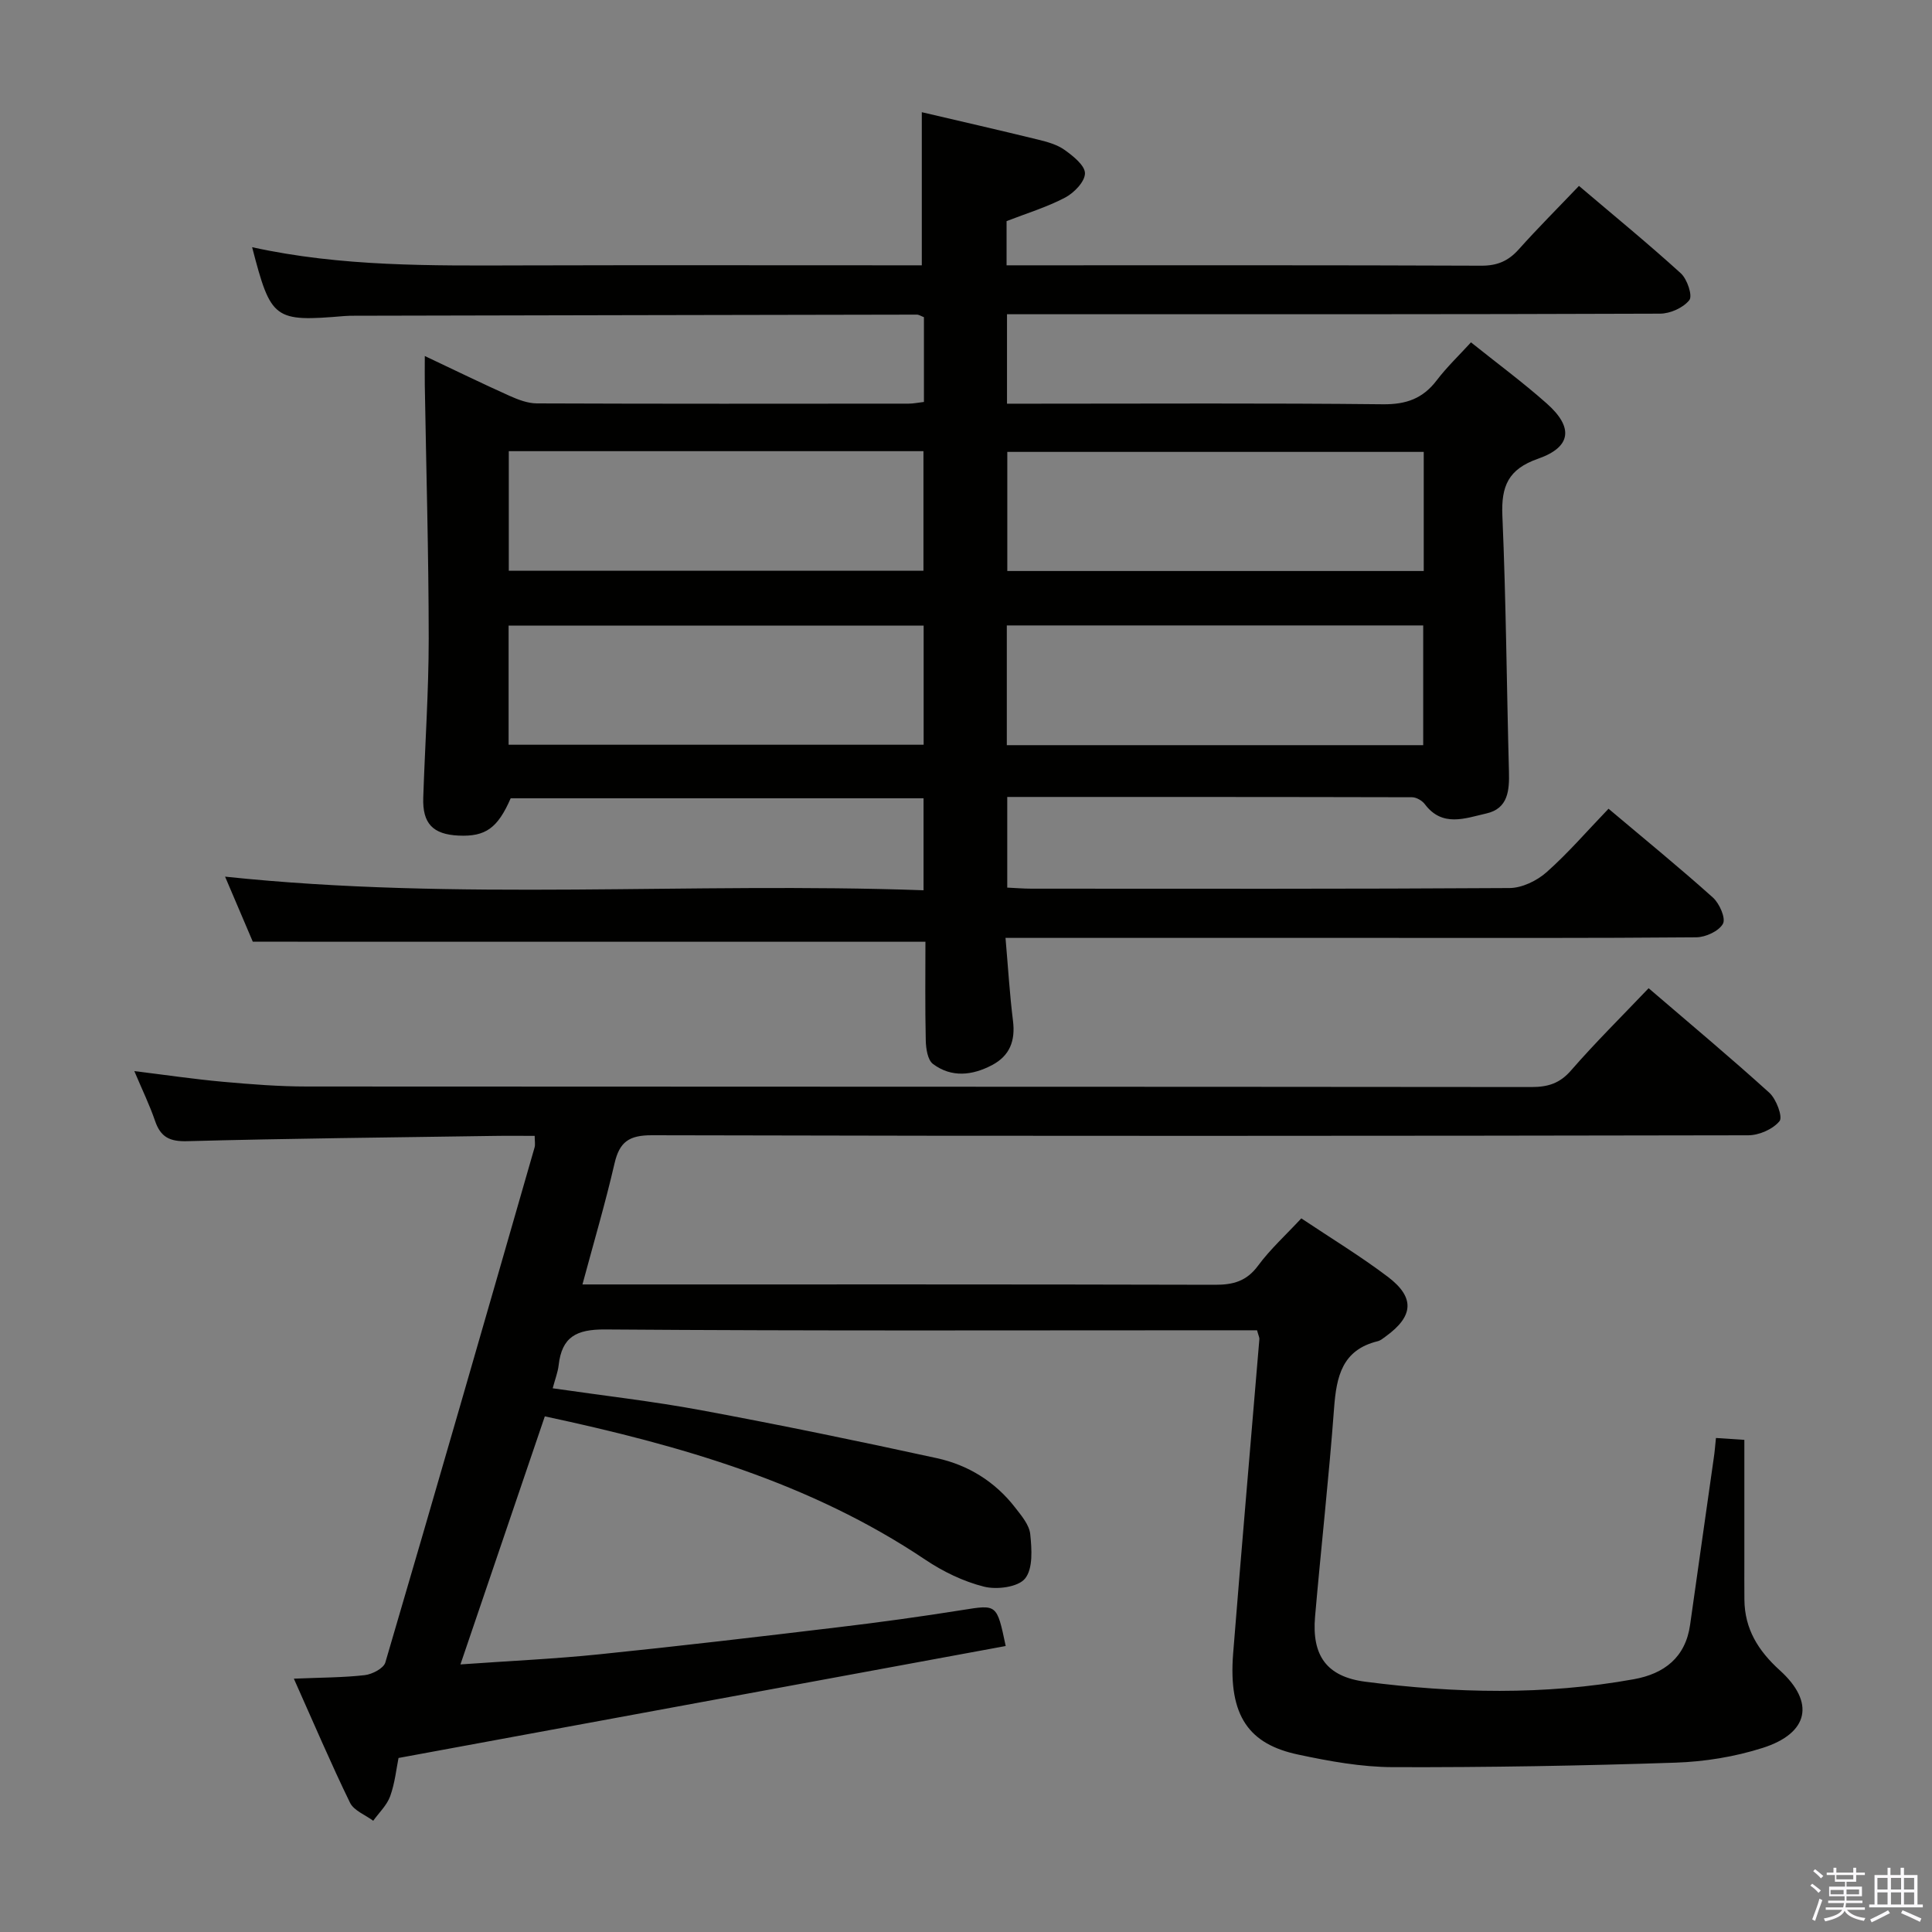 <svg enable-background="new 0 0 400 400" viewBox="0 0 400 400" xmlns="http://www.w3.org/2000/svg"><rect x="0" y="0" width="400" height="400" fill="#808080" stroke="none"/><path d="m374.8 390.4.4-.4c.7.5 1.3 1 1.8 1.4l-.5.5c-.5-.6-1.1-1.1-1.7-1.5zm1 7.3-.6-.3c.5-1.4 1.1-2.8 1.5-4.3.2.1.4.2.6.3-.5 1.3-1 2.8-1.5 4.3zm-.4-10.3.4-.4c.4.3 1 .8 1.7 1.4l-.5.5c-.4-.5-1-1-1.6-1.5zm2.5.3h1.7v-1h.6v1h3.5v-1h.6v1h1.8v.5h-1.8v1.4h-2v1h3.2v2h-3.2v.9h3.3v.5h-3.4c0 .3-.1.6-.1.9h4v.5h-3.7c.7.9 1.9 1.5 3.8 1.7-.1.2-.2.4-.3.6-2.1-.4-3.5-1.1-4-2.1-.4 1-1.8 1.7-4 2.2-.1-.2-.2-.4-.3-.6 2.1-.4 3.4-1 3.8-1.8h-3.4v-.5h3.6c.1-.3.1-.6.2-.9h-3.3v-.5h3.4c0-.3 0-.6 0-.9h-3.2v-2h3.3v-1h-2.1v-1.4h-1.7v-.5zm1.1 3.5v1h2.7c0-.3 0-.4 0-.4 0-.2 0-.2 0-.2 0-.1 0-.2 0-.3h-2.7zm1.2-3v.9h3.5v-.9zm4.7 3h-2.6v.6.4h2.6z" fill="#fbfafc"/><path d="m393.6 386.7h.6v1.5h2.8v6.1h1.1v.6h-11.1v-.6h1.1v-6.1h2.7v-1.5h.6v1.5h2.1v-1.5zm-2.7 8.8.4.6c-1.2.6-2.5 1.3-3.8 1.9-.1-.2-.2-.4-.3-.6 1.2-.6 2.5-1.2 3.7-1.9zm-2.2-6.7v2.4h2.1v-2.4zm0 3v2.5h2.1v-2.5zm2.8-3v2.4h2.1v-2.4zm0 3v2.5h2.1v-2.5zm6 6.1c-1.4-.7-2.7-1.3-3.9-1.8l.3-.6c1.5.6 2.7 1.2 3.9 1.7zm-1.2-9.1h-2.1v2.4h2.1zm-2.1 3v2.5h2.1v-2.5z" fill="#fbfafc"/><g fill="#010100"><path d="m52.34 194.97c-1.75-4.1-3.69-8.65-5.74-13.47 48.3 5.1 96.3 1.09 144.61 2.82 0-6.65 0-12.7 0-19.04-28.57 0-57.01 0-85.48 0-2.69 6.17-5.2 7.98-10.79 7.72-5.32-.25-7.49-2.5-7.31-7.85.36-10.98 1.13-21.95 1.13-32.93-.01-17.48-.52-34.96-.81-52.43-.03-1.8 0-3.6 0-6.08 6.23 2.94 11.85 5.69 17.56 8.25 1.77.79 3.75 1.55 5.64 1.56 25.66.1 51.33.07 76.99.05.96 0 1.91-.21 3.15-.35 0-6 0-11.74 0-17.55-.59-.22-1.03-.53-1.46-.53-38.83.06-77.65.15-116.48.23-.67 0-1.34.01-2 .06-14.64 1.23-15.24.8-19.15-14.25 18.46 4.06 37.06 3.82 55.65 3.77 25.83-.07 51.66-.02 77.49-.02h5.51c0-10.66 0-21.02 0-31.7 7.74 1.81 15.91 3.68 24.05 5.67 1.92.47 3.97 1.03 5.53 2.15 1.76 1.26 4.22 3.22 4.2 4.85-.02 1.73-2.27 4.04-4.11 5.01-3.77 1.98-7.92 3.24-12.12 4.87v9.15h5.3c31 0 61.99-.05 92.99.08 3.31.01 5.59-.97 7.74-3.37 3.96-4.43 8.18-8.64 12.48-13.15 7.27 6.18 14.34 11.96 21.09 18.1 1.32 1.2 2.47 4.65 1.76 5.54-1.24 1.59-3.97 2.81-6.08 2.81-42.99.16-85.99.12-128.99.12-1.96 0-3.92 0-6.2 0v18.52h5.85c24 0 48-.14 71.99.12 4.81.05 8.25-1.18 11.12-4.95 2.1-2.75 4.63-5.17 7.1-7.87 5.35 4.29 10.72 8.25 15.69 12.66 5.57 4.93 5.12 9.01-1.79 11.43-6.19 2.16-7.66 5.68-7.4 11.8.76 17.62.89 35.28 1.36 52.92.11 3.92-.14 7.71-4.68 8.73-4.35.98-9.1 2.93-12.74-1.93-.56-.74-1.75-1.43-2.65-1.43-27.81-.07-55.63-.06-83.8-.06v18.77c1.77.08 3.39.22 5.01.22 33 .01 65.99.08 98.99-.13 2.59-.02 5.67-1.51 7.66-3.28 4.47-3.96 8.39-8.53 12.83-13.14 7.53 6.35 14.72 12.21 21.61 18.39 1.36 1.22 2.7 4.28 2.08 5.42-.83 1.52-3.57 2.79-5.51 2.81-21.83.19-43.66.12-65.49.12-23.83 0-47.66 0-71.49 0-1.8 0-3.6 0-6.05 0 .53 6.08.86 11.66 1.55 17.19.51 4.11-.66 7.21-4.34 9.15-4.1 2.16-8.4 2.63-12.23-.24-1.11-.83-1.45-3.19-1.49-4.86-.16-6.94-.07-13.89-.07-20.44-46.67-.01-92.6-.01-139.26-.01zm53-101.56v24.75h85.85c0-8.51 0-16.57 0-24.75-28.78 0-57.18 0-85.85 0zm189.43.15c-29.09 0-57.64 0-86.22 0v24.66h86.22c0-8.34 0-16.31 0-24.66zm-103.54 35.97c-28.88 0-57.39 0-85.93 0v24.66h85.93c0-8.46 0-16.52 0-24.66zm17.22 24.75h86.21c0-8.39 0-16.46 0-24.79-28.83 0-57.38 0-86.21 0z"/><path d="m355.27 297.72c2.01.13 3.77.25 5.88.39v24.58c0 2.83-.02 5.66.01 8.5.05 6.08 2.86 10.58 7.33 14.63 7.34 6.63 6.02 13.02-3.56 16.07-5.78 1.84-12.01 2.85-18.08 3.05-19.47.65-38.95.99-58.43.93-6.57-.02-13.22-1.23-19.68-2.61-9.97-2.12-14.48-7.78-13.43-20.94 1.73-21.7 3.62-43.39 5.43-65.08.03-.31-.16-.63-.48-1.82-1.84 0-3.91 0-5.99 0-43 0-86 .15-128.99-.17-5.98-.04-8.95 1.55-9.62 7.41-.16 1.43-.71 2.81-1.23 4.77 10.52 1.53 20.72 2.68 30.78 4.55 16.3 3.03 32.56 6.38 48.76 9.92 6.46 1.41 12.04 4.85 16.18 10.19 1.31 1.69 2.95 3.6 3.15 5.54.32 3.09.6 7.13-1.07 9.19-1.44 1.78-5.85 2.35-8.5 1.68-4.27-1.07-8.49-3.12-12.17-5.59-23.79-15.96-50.63-23.65-78.76-29.67-5.78 16.98-11.5 33.81-17.47 51.36 10.23-.73 19.5-1.14 28.72-2.09 16.52-1.69 33.02-3.63 49.52-5.61 8.57-1.02 17.13-2.2 25.66-3.56 7.18-1.14 7.15-1.3 8.99 7.45-41.75 7.7-83.47 15.39-125.71 23.18-.44 2.16-.74 5.15-1.72 7.9-.68 1.88-2.31 3.42-3.52 5.1-1.64-1.22-4-2.1-4.8-3.73-3.91-8.02-7.41-16.25-11.63-25.69 5.66-.24 10.2-.22 14.68-.73 1.55-.18 3.9-1.4 4.26-2.62 10.44-35.51 20.67-71.07 30.9-106.64.17-.6.02-1.29.02-2.39-2.91 0-5.71-.04-8.51.01-21.14.32-42.29.52-63.43 1.09-3.63.1-5.5-.84-6.65-4.18-1.12-3.28-2.65-6.42-4.3-10.33 6.43.79 12.36 1.67 18.33 2.21 5.79.52 11.62.98 17.43.98 84.5.06 168.99.02 253.49.11 3.41 0 5.87-.74 8.21-3.44 5.01-5.76 10.46-11.14 16.06-17.02 8.5 7.3 16.9 14.31 25 21.65 1.44 1.31 2.81 5 2.1 5.87-1.36 1.67-4.24 2.93-6.48 2.93-75.66.14-151.33.18-226.99-.01-4.76-.01-6.7 1.4-7.73 5.84-1.9 8.22-4.29 16.32-6.64 25.05h5.99c41.66 0 83.33-.04 124.99.07 3.78.01 6.54-.75 8.91-3.97 2.54-3.44 5.78-6.37 8.94-9.78 6.15 4.11 12.26 7.82 17.93 12.11 5.64 4.28 5.31 8.15-.42 12.31-.54.39-1.09.87-1.71 1.02-7.34 1.8-8.52 7.29-9.01 13.8-1.07 14.42-2.69 28.8-3.94 43.21-.7 8.04 2.37 12.44 10.39 13.48 18.54 2.4 37.14 2.83 55.64-.52 6.23-1.13 10.67-4.48 11.62-11.28 1.61-11.49 3.27-22.98 4.89-34.47.2-1.27.29-2.57.46-4.19z"/></g></svg>